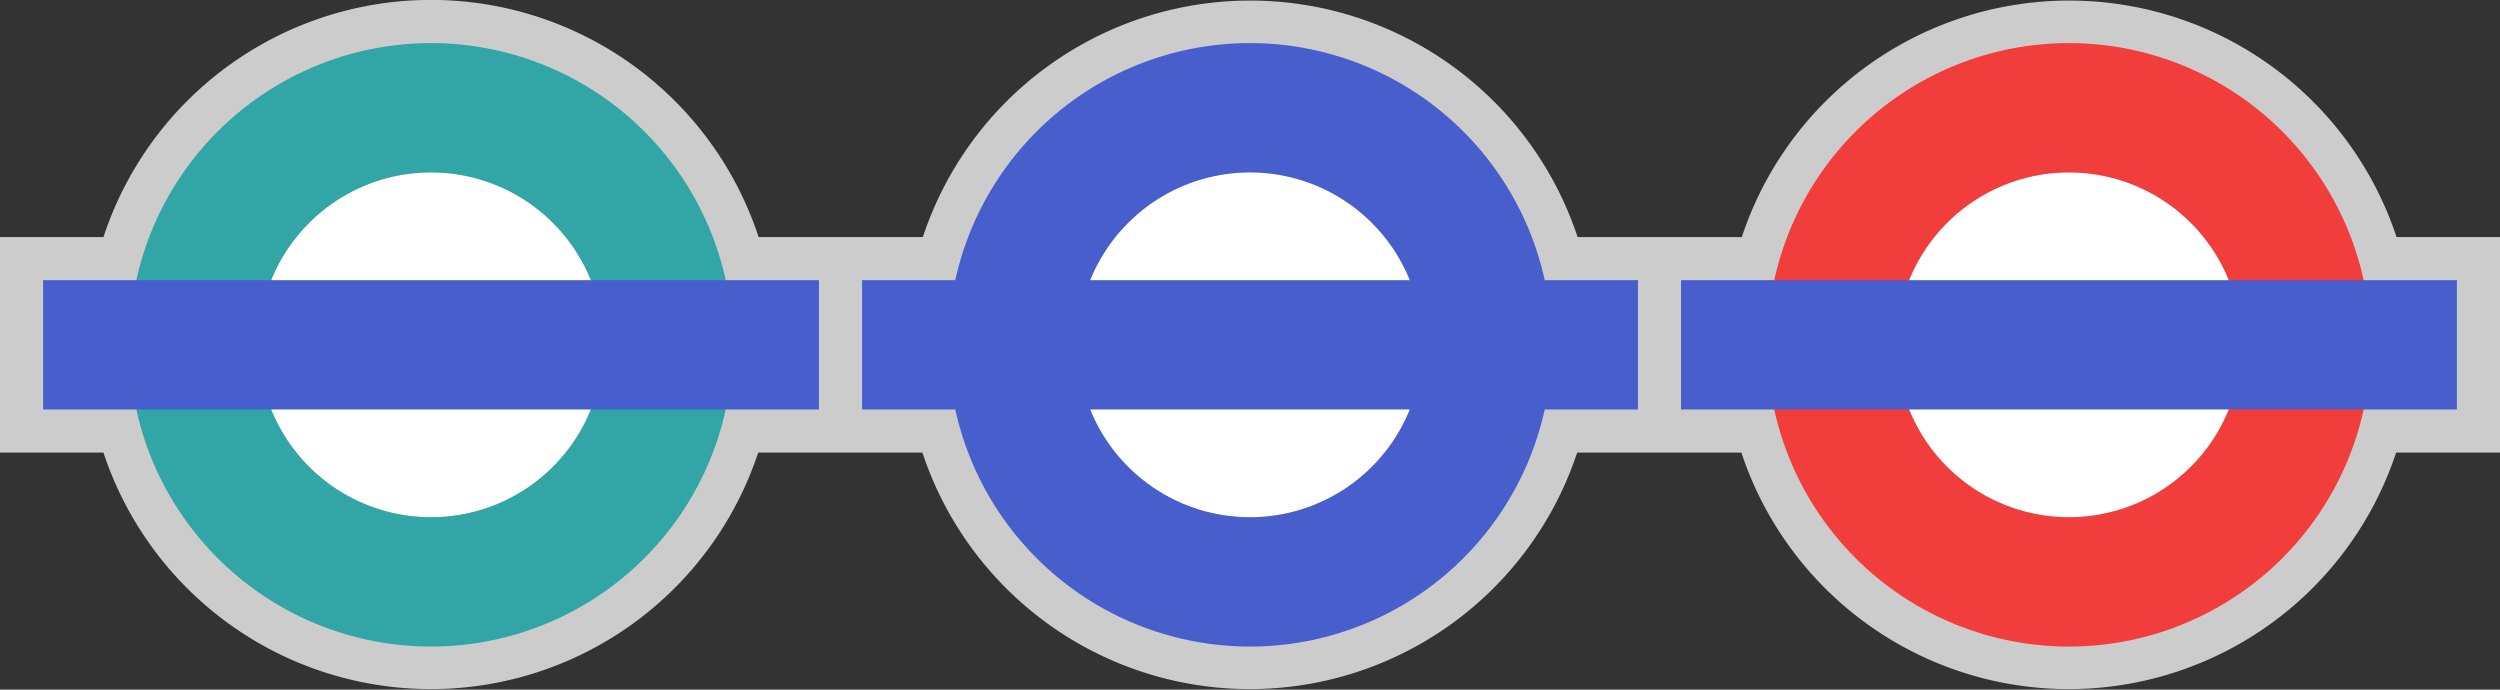 <svg xmlns="http://www.w3.org/2000/svg" width="58" height="16" viewBox="0 0 58 16">
  <rect x="0" y="0" width="58" height="16" fill="#333333" stroke="none"/>
  <title>london-dlr.london-tfl-rail.london-underground</title>
  <path d="M55.6,5.5a8,8,0,0,0-15.19,0H36.6a8,8,0,0,0-15.19,0H17.6A8,8,0,0,0,2.4,5.5H0v5H2.4a8,8,0,0,0,15.19,0H21.4a8,8,0,0,0,15.19,0H40.4a8,8,0,0,0,15.19,0H58v-5H55.6Z" fill="#fff" opacity="0.75"/>
  <circle cx="10" cy="8" r="4" fill="#fff"/>
  <path d="M10,1a7,7,0,1,0,7,7A7,7,0,0,0,10,1Zm0,11a4,4,0,1,1,4-4A4,4,0,0,1,10,12Z" fill="#32a6a6"/>
  <rect x="1" y="6.5" width="18" height="3" fill="#475ecc"/>
  <circle cx="29" cy="8" r="4" fill="#fff"/>
  <path d="M29,1a7,7,0,1,0,7,7A7,7,0,0,0,29,1Zm0,11a4,4,0,1,1,4-4A4,4,0,0,1,29,12Z" fill="#475ecc"/>
  <rect x="20" y="6.5" width="18" height="3" fill="#475ecc"/>
  <circle cx="48" cy="8" r="4" fill="#fff"/>
  <path d="M48,1a7,7,0,1,0,7,7A7,7,0,0,0,48,1Zm0,11a4,4,0,1,1,4-4A4,4,0,0,1,48,12Z" fill="#f23d3d"/>
  <rect x="39" y="6.5" width="18" height="3" fill="#475ecc"/>
</svg>
